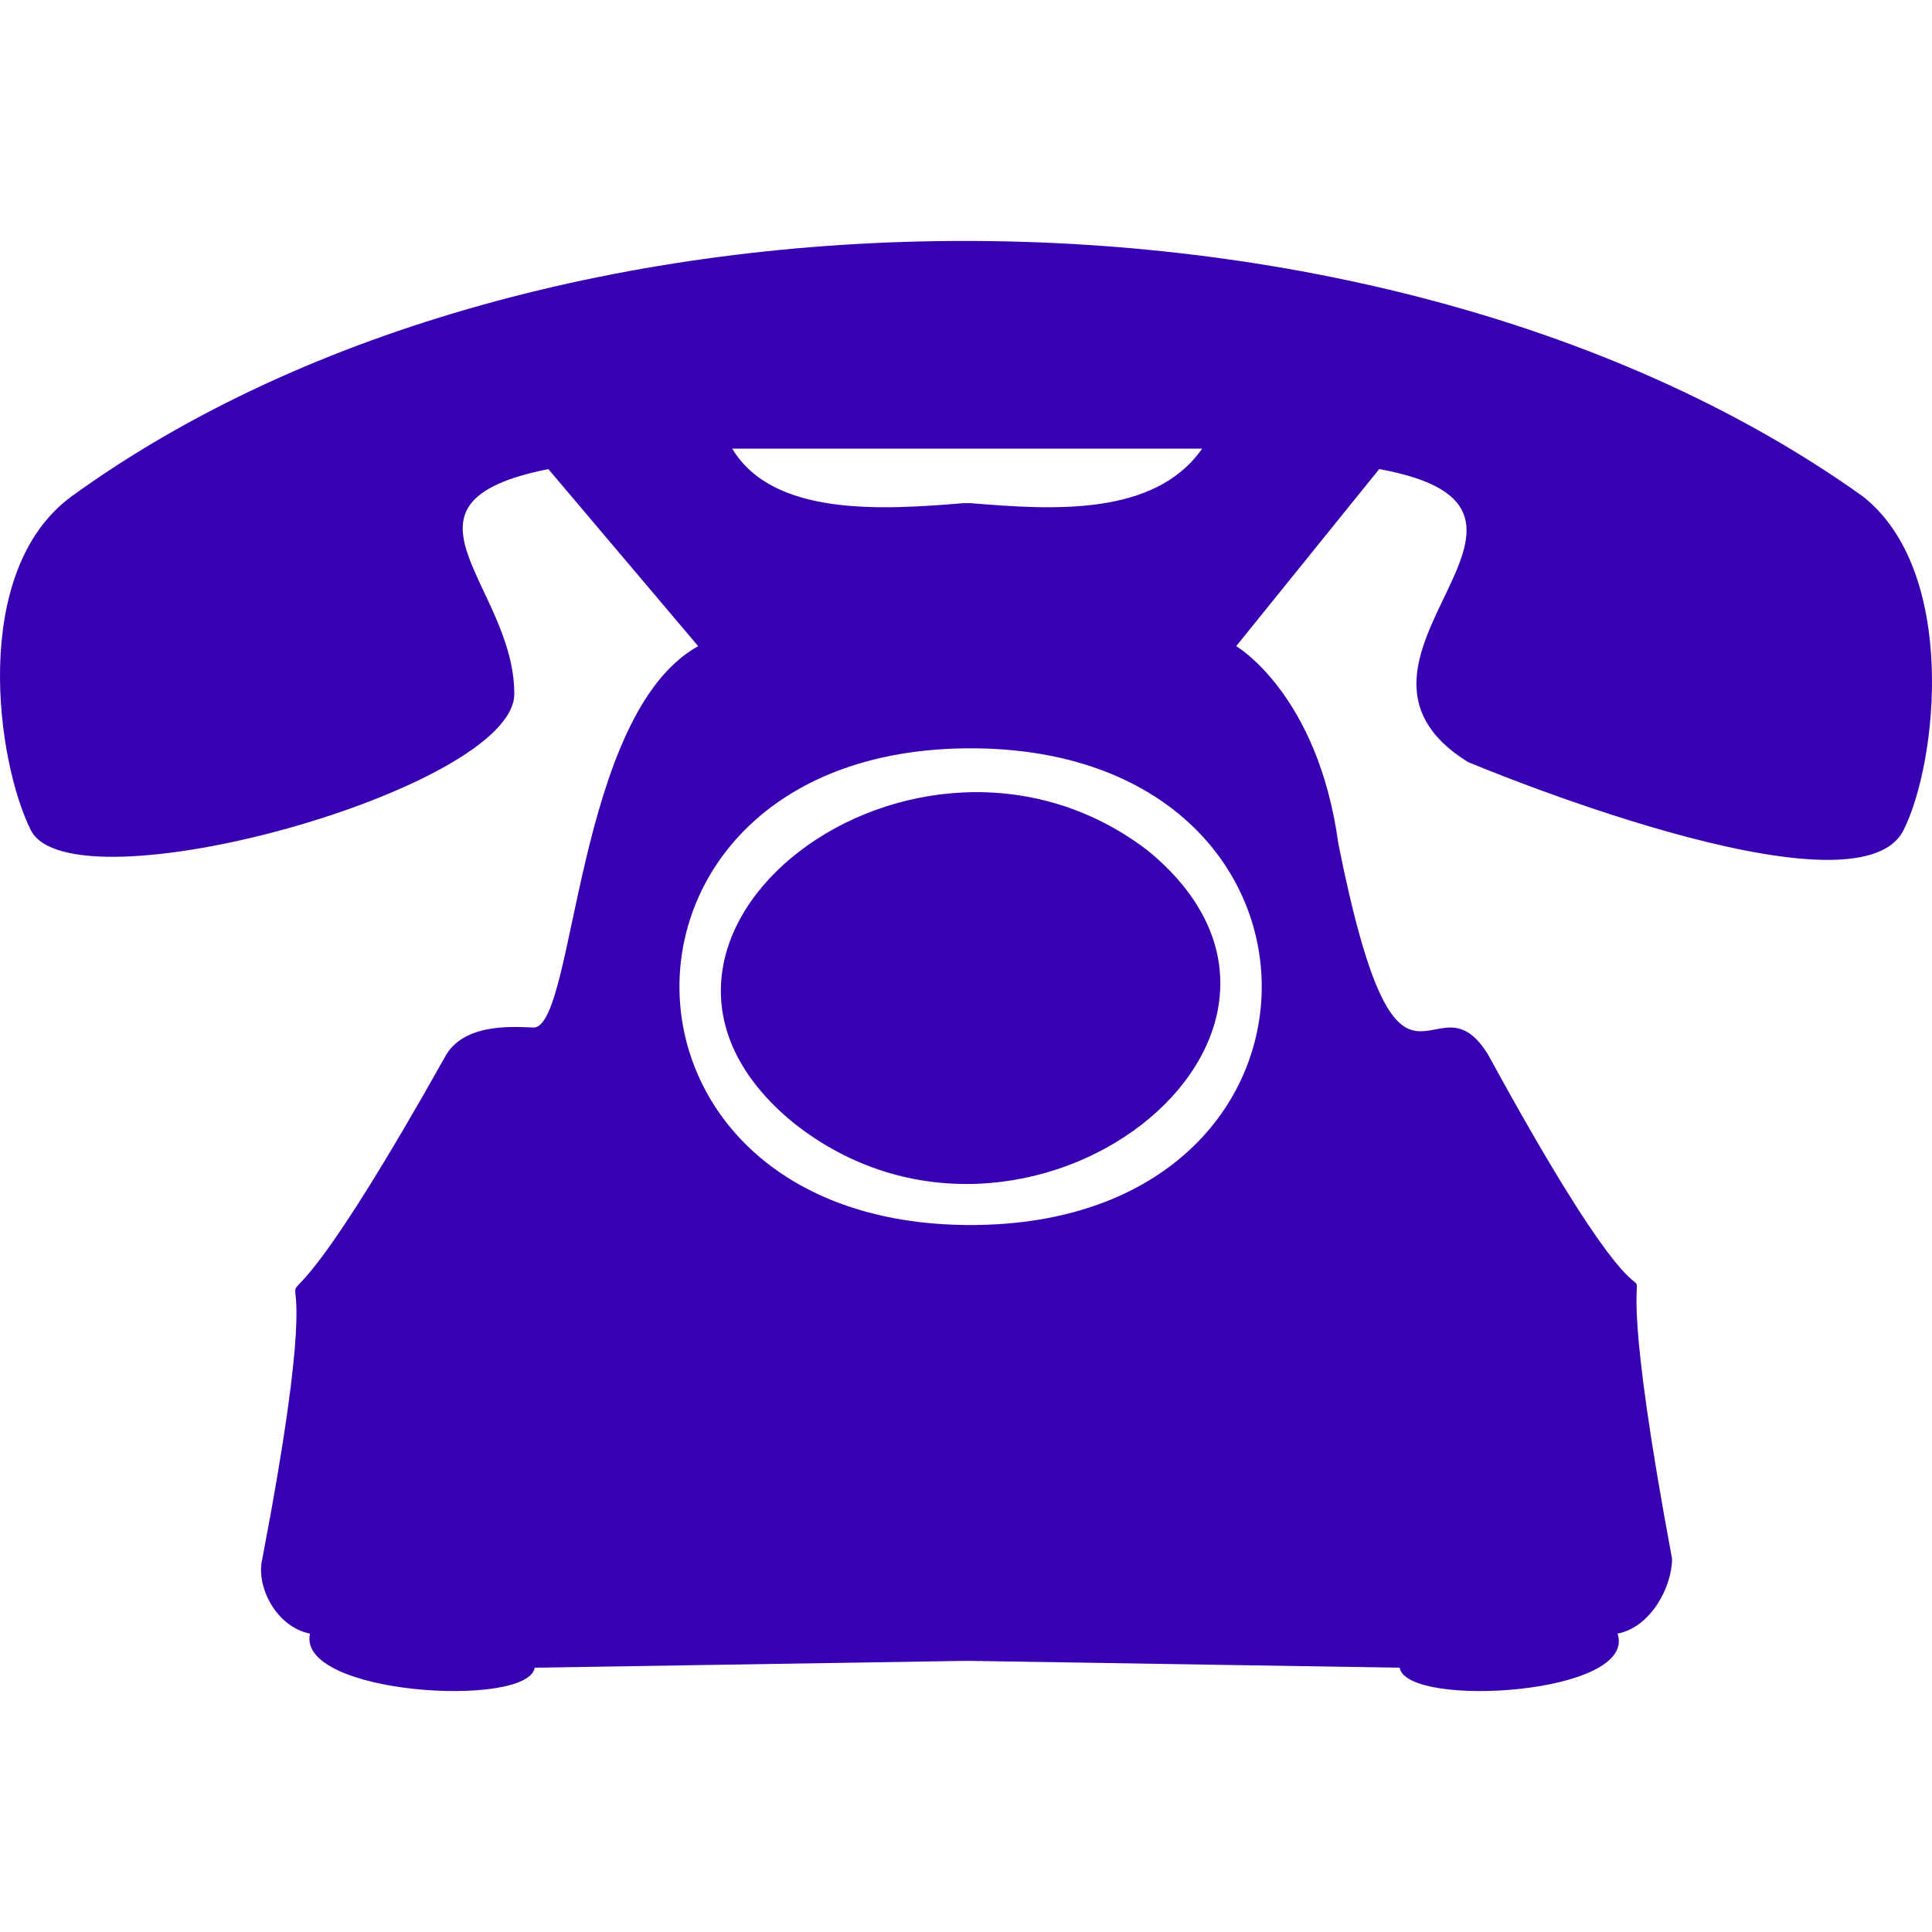 <svg xmlns="http://www.w3.org/2000/svg" viewBox="25.481 70.5 283.689 212.93" height="20" width="20" fill-rule="evenodd" clip-rule="evenodd" shape-rendering="geometricPrecision" image-rendering="optimizeQuality"><path fill="#3700b3" d="M235 127zm-67 18c57 0 57 70 0 70s-57-70 0-70zm26 15c-34-26-85 13-52 40 34 27 85-13 52-40zm77 104c-14-75 9-8-27-74-8-13-13 14-22-31-3-22-15-29-15-29l21-26c33 6-11 28 13 43 0 0 57 24 64 10 5-10 8-38-6-49-70-50-194-50-263 0-15 11-11 39-6 49 6 12 71-6 71-20 0-16-20-28 5-33l22 26c-18 10-18 55-24 56-2 0-10-1-13 4-37 66-13 1-27 74-1 4 2 10 7 11-2 9 32 11 33 5l63-1h1l63 1c1 6 35 4 32-5 5-1 8-7 8-11zm-69-163c-7 10-22 9-34 8h-1c-12 1-28 2-34-8h69zm33 26zm-135 0zm0 0z" fill-rule="nonzero"/></svg>